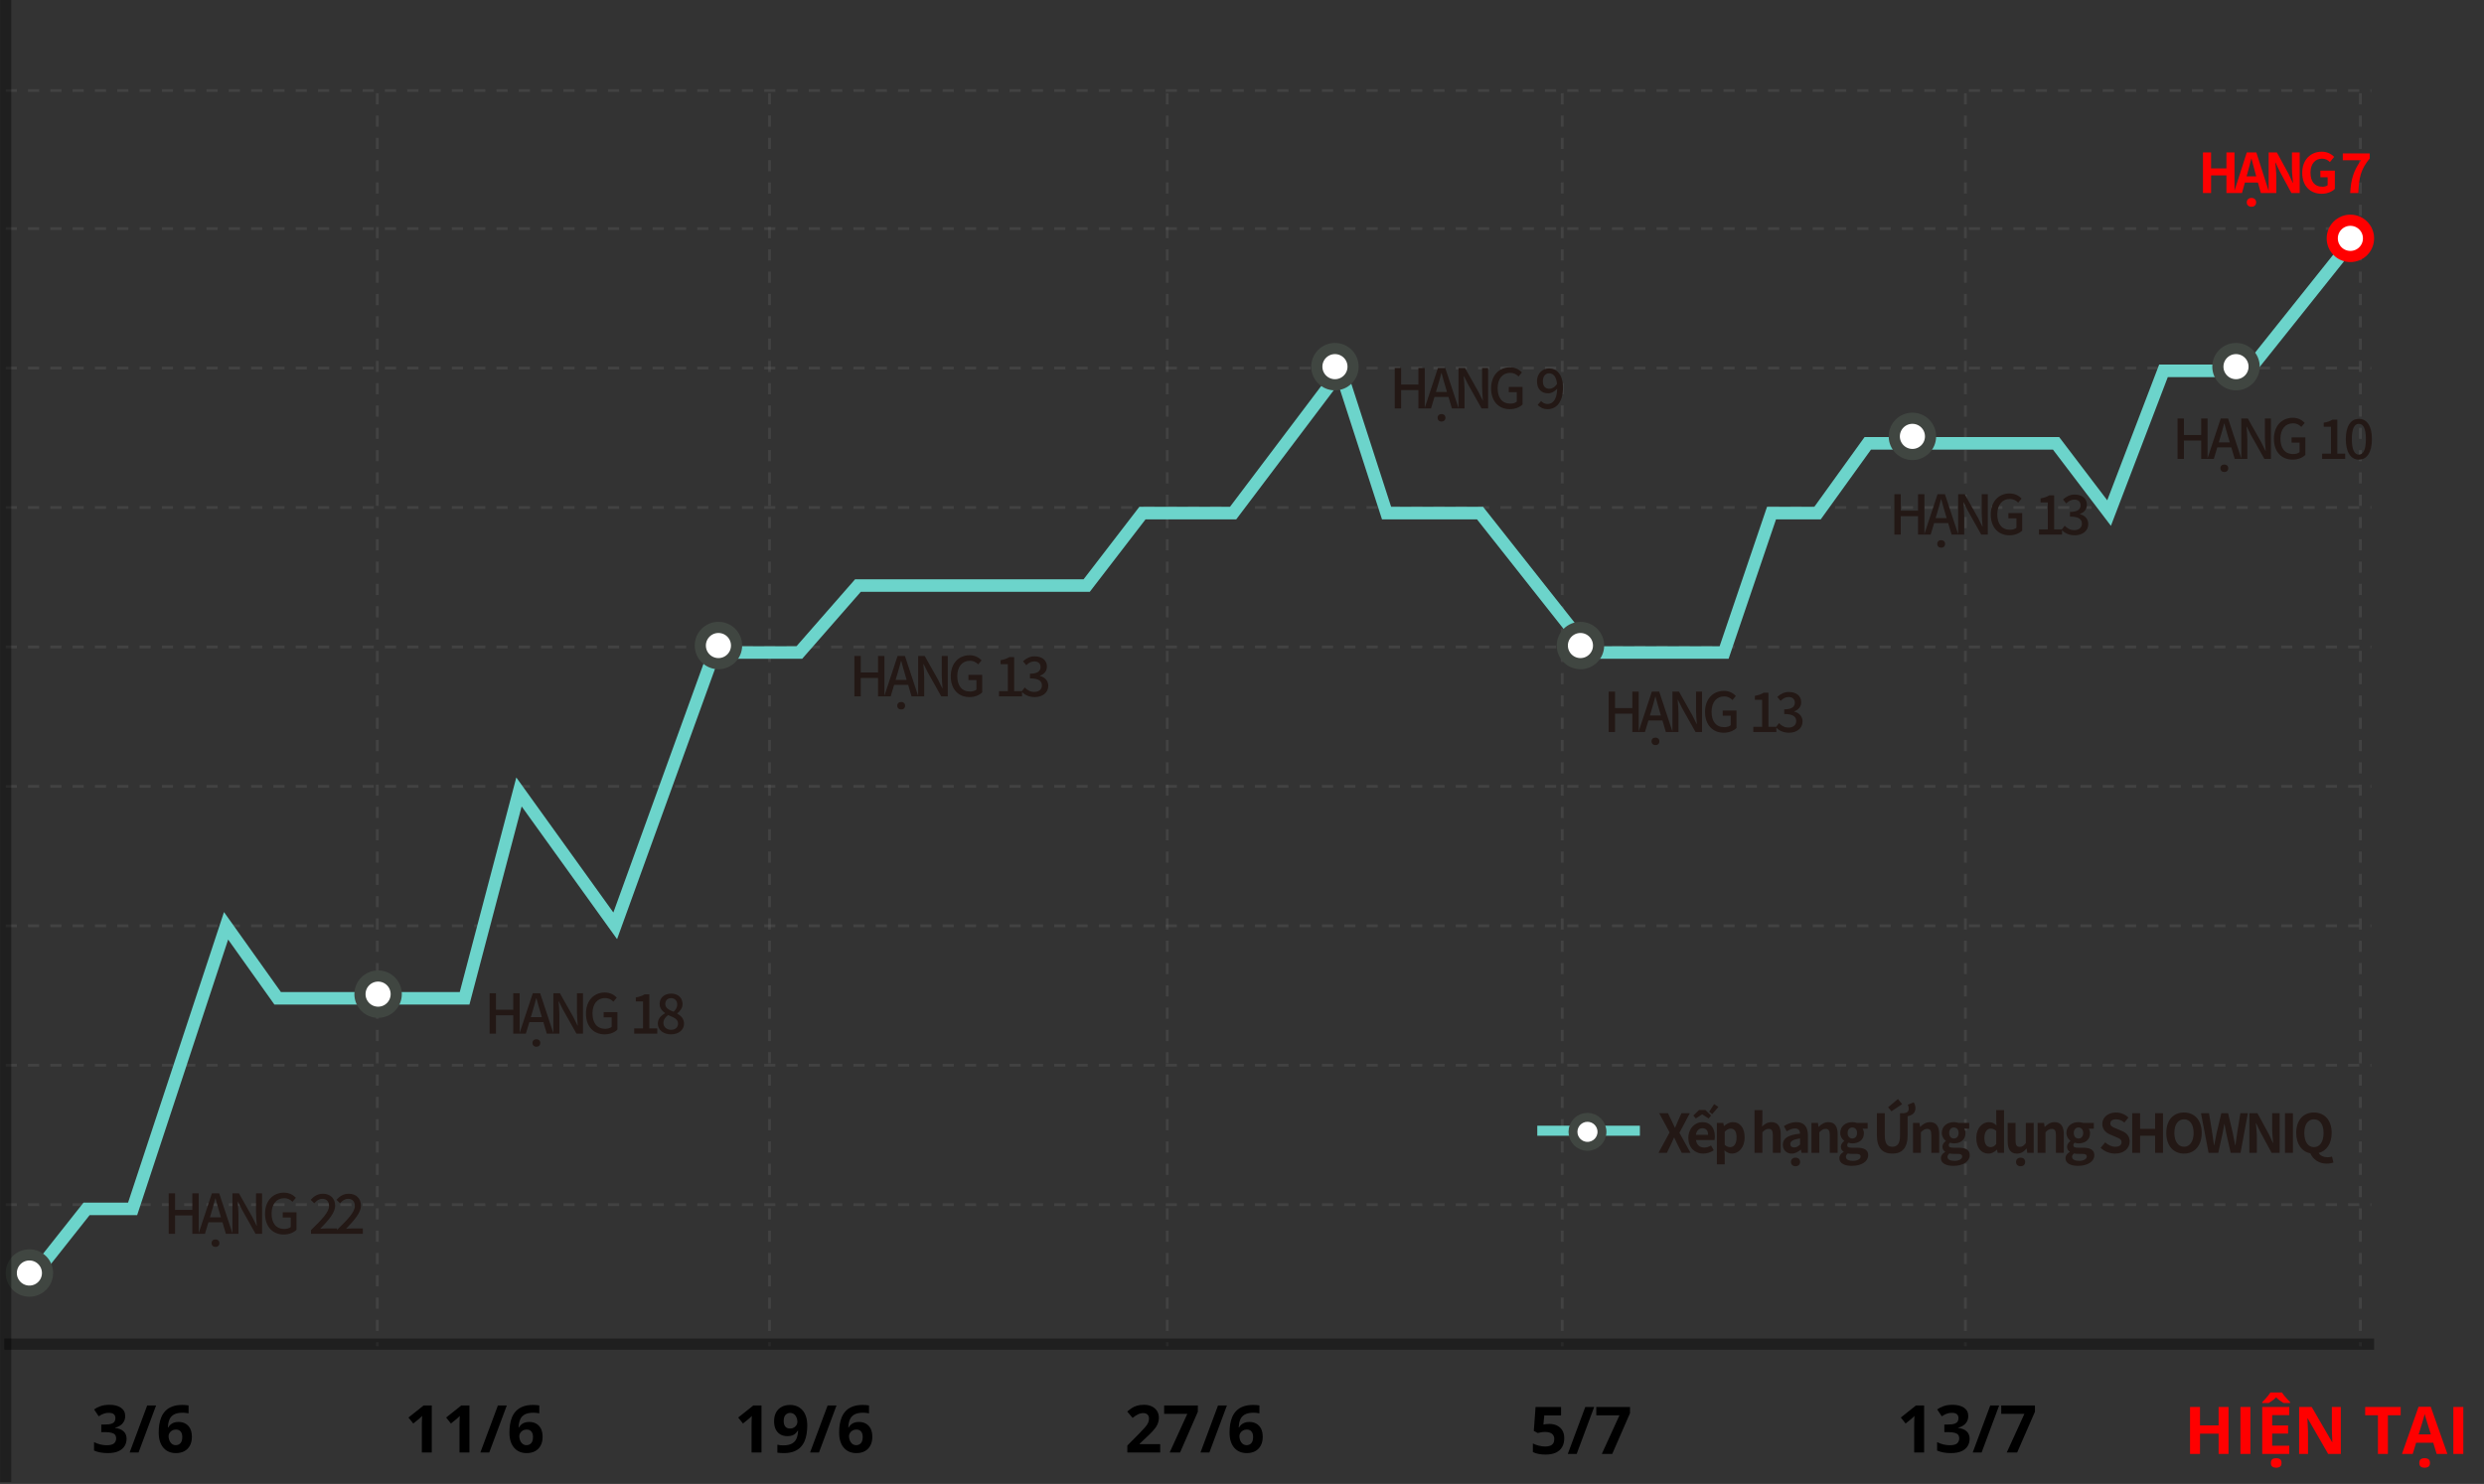 <svg width="579" height="346" viewBox="0 0 579 346" fill="none" xmlns="http://www.w3.org/2000/svg">
<rect x="0" y="0" width="579" height="346" fill="#333333" stroke="none"/>
<path d="M1.325 21.114H552.732" stroke="#666666" stroke-opacity="0.3" stroke-width="0.65" stroke-dasharray="2.6"/>
<path d="M87.949 21.737L87.949 313.895" stroke="#666666" stroke-opacity="0.3" stroke-width="0.65" stroke-dasharray="2.6"/>
<path d="M179.374 21.737L179.374 313.895" stroke="#666666" stroke-opacity="0.3" stroke-width="0.65" stroke-dasharray="2.6"/>
<path d="M272.076 21.737L272.076 313.895" stroke="#666666" stroke-opacity="0.3" stroke-width="0.65" stroke-dasharray="2.6"/>
<path d="M364.14 21.737L364.14 313.895" stroke="#666666" stroke-opacity="0.3" stroke-width="0.65" stroke-dasharray="2.6"/>
<path d="M458.122 21.737L458.122 313.895" stroke="#666666" stroke-opacity="0.3" stroke-width="0.65" stroke-dasharray="2.6"/>
<path d="M550.186 21.737L550.186 313.895" stroke="#666666" stroke-opacity="0.3" stroke-width="0.65" stroke-dasharray="2.6"/>
<path d="M1.325 53.301H552.732" stroke="#666666" stroke-opacity="0.3" stroke-width="0.65" stroke-dasharray="2.6"/>
<path d="M1.325 85.813H552.732" stroke="#666666" stroke-opacity="0.3" stroke-width="0.65" stroke-dasharray="2.6"/>
<path d="M1.325 118.326H552.732" stroke="#666666" stroke-opacity="0.3" stroke-width="0.65" stroke-dasharray="2.6"/>
<path d="M1.325 150.838H552.732" stroke="#666666" stroke-opacity="0.3" stroke-width="0.65" stroke-dasharray="2.6"/>
<path d="M1.325 183.35H552.732" stroke="#666666" stroke-opacity="0.3" stroke-width="0.65" stroke-dasharray="2.6"/>
<path d="M1.325 215.862H552.732" stroke="#666666" stroke-opacity="0.3" stroke-width="0.65" stroke-dasharray="2.6"/>
<path d="M1.325 248.375H552.732" stroke="#666666" stroke-opacity="0.3" stroke-width="0.65" stroke-dasharray="2.6"/>
<path d="M1.325 280.887H552.732" stroke="#666666" stroke-opacity="0.3" stroke-width="0.65" stroke-dasharray="2.6"/>
<path d="M1 313.4L553.382 313.4" stroke="black" stroke-opacity="0.4" stroke-width="2.601"/>
<path d="M7.828 297.468L20.182 281.862H30.911L52.694 215.862L64.724 232.769H108.29L120.97 184.65L143.403 215.862L166.487 152.138H186.319L199.975 136.532H253.295L266.299 119.626H287.432L312.467 86.464L323.196 119.626H344.979L370.664 152.138H401.875L412.929 119.626H423.658L435.363 103.37H479.254L491.609 119.626L504.289 86.464H524.121L548.505 55.902" stroke="#6CD4CB" stroke-width="2.926"/>
<circle cx="6.852" cy="296.818" r="4.227" fill="white" stroke="#404641" stroke-width="2.601"/>
<circle cx="88.132" cy="231.794" r="4.227" fill="white" stroke="#404641" stroke-width="2.601"/>
<circle cx="167.462" cy="150.513" r="4.227" fill="white" stroke="#404641" stroke-width="2.601"/>
<circle cx="311.166" cy="85.489" r="4.227" fill="white" stroke="#404641" stroke-width="2.601"/>
<circle cx="368.388" cy="150.513" r="4.227" fill="white" stroke="#404641" stroke-width="2.601"/>
<circle cx="445.767" cy="101.745" r="4.227" fill="white" stroke="#404641" stroke-width="2.601"/>
<circle cx="521.195" cy="85.489" r="4.227" fill="white" stroke="#404641" stroke-width="2.601"/>
<circle cx="547.855" cy="55.577" r="4.227" fill="white" stroke="#FF0000" stroke-width="2.601"/>
<path d="M358.328 263.64L382.244 263.64" stroke="#6CD4CB" stroke-width="2.34"/>
<path d="M386.578 268.801L389.173 264.035L386.74 259.555H388.787L389.71 261.464C389.935 261.901 390.122 262.35 390.396 262.924H390.459C390.683 262.35 390.87 261.901 391.07 261.464L391.944 259.555H393.89L391.457 264.122L394.052 268.801H392.006L390.97 266.755C390.733 266.281 390.521 265.794 390.247 265.233H390.197C389.972 265.794 389.747 266.281 389.523 266.755L388.537 268.801H386.578ZM397.022 268.976C395.063 268.976 393.541 267.616 393.541 265.307C393.541 263.049 395.138 261.639 396.798 261.639C398.719 261.639 399.717 263.049 399.717 264.97C399.717 265.32 399.68 265.657 399.63 265.819H395.325C395.475 266.967 396.224 267.566 397.259 267.566C397.833 267.566 398.332 267.391 398.831 267.079L399.455 268.202C398.769 268.676 397.883 268.976 397.022 268.976ZM395.3 264.596H398.145C398.145 263.66 397.721 263.061 396.822 263.061C396.086 263.061 395.437 263.585 395.3 264.596ZM395.288 260.778L394.701 260.104L396.036 258.806H397.509L398.844 260.104L398.257 260.778L396.798 259.83H396.748L395.288 260.778ZM399.093 259.78L398.395 259.218L399.543 257.434L400.541 258.095L399.093 259.78ZM400.188 271.484V261.814H401.685L401.823 262.537H401.86C402.447 262.038 403.17 261.639 403.919 261.639C405.641 261.639 406.664 263.049 406.664 265.195C406.664 267.591 405.229 268.976 403.694 268.976C403.083 268.976 402.497 268.701 401.96 268.215L402.022 269.363V271.484H400.188ZM403.283 267.466C404.131 267.466 404.78 266.742 404.78 265.22C404.78 263.885 404.356 263.149 403.395 263.149C402.921 263.149 402.497 263.386 402.022 263.872V266.942C402.459 267.329 402.908 267.466 403.283 267.466ZM408.966 268.801V258.844H410.8V261.352L410.713 262.662C411.274 262.138 411.961 261.639 412.909 261.639C414.419 261.639 415.068 262.687 415.068 264.446V268.801H413.233V264.671C413.233 263.585 412.934 263.211 412.248 263.211C411.674 263.211 411.312 263.486 410.8 263.997V268.801H408.966ZM417.63 268.976C416.382 268.976 415.558 268.09 415.558 266.905C415.558 265.407 416.769 264.621 419.589 264.322C419.551 263.635 419.252 263.111 418.391 263.111C417.742 263.111 417.118 263.398 416.469 263.773L415.808 262.562C416.631 262.051 417.63 261.639 418.728 261.639C420.499 261.639 421.41 262.699 421.41 264.721V268.801H419.913L419.788 268.053H419.738C419.127 268.577 418.428 268.976 417.63 268.976ZM418.228 267.541C418.753 267.541 419.139 267.291 419.589 266.855V265.445C417.879 265.657 417.305 266.131 417.305 266.755C417.305 267.304 417.692 267.541 418.228 267.541ZM418.528 271.921C417.892 271.921 417.455 271.534 417.455 270.923C417.455 270.311 417.892 269.924 418.528 269.924C419.152 269.924 419.589 270.311 419.589 270.923C419.589 271.534 419.152 271.921 418.528 271.921ZM422.24 268.801V261.814H423.737L423.875 262.737H423.912C424.523 262.138 425.235 261.639 426.183 261.639C427.693 261.639 428.342 262.687 428.342 264.446V268.801H426.508V264.671C426.508 263.585 426.208 263.211 425.522 263.211C424.948 263.211 424.586 263.486 424.074 263.997V268.801H422.24ZM431.652 271.833C430.005 271.833 428.732 271.272 428.732 270.037C428.732 269.45 429.094 268.951 429.73 268.589V268.527C429.369 268.29 429.094 267.928 429.094 267.354C429.094 266.83 429.456 266.343 429.88 266.044V265.994C429.394 265.644 428.944 264.983 428.944 264.159C428.944 262.525 430.28 261.639 431.764 261.639C432.151 261.639 432.526 261.714 432.813 261.814H435.333V263.161H434.148C434.322 263.398 434.46 263.785 434.46 264.222C434.46 265.794 433.262 266.593 431.764 266.593C431.49 266.593 431.165 266.53 430.866 266.43C430.679 266.593 430.567 266.742 430.567 267.029C430.567 267.404 430.841 267.603 431.665 267.603H432.85C434.535 267.603 435.458 268.127 435.458 269.35C435.458 270.76 433.986 271.833 431.652 271.833ZM431.764 265.457C432.376 265.457 432.862 264.995 432.862 264.159C432.862 263.348 432.388 262.887 431.764 262.887C431.141 262.887 430.666 263.348 430.666 264.159C430.666 264.995 431.153 265.457 431.764 265.457ZM431.927 270.673C432.975 270.673 433.699 270.211 433.699 269.662C433.699 269.163 433.287 269.038 432.538 269.038H431.69C431.265 269.038 430.966 269.001 430.716 268.939C430.404 269.188 430.267 269.463 430.267 269.75C430.267 270.336 430.916 270.673 431.927 270.673ZM444.649 260.254V264.646C444.649 267.716 443.339 268.976 441.08 268.976C438.834 268.976 437.487 267.716 437.487 264.646V259.555H439.333V264.808C439.333 266.73 440.007 267.379 441.08 267.379C442.178 267.379 442.877 266.73 442.877 264.808V259.555H443.713C444.337 259.505 444.911 259.318 444.911 258.482C444.911 258.145 444.811 257.808 444.699 257.583L446.071 257.022C446.284 257.334 446.471 257.833 446.471 258.357C446.471 259.493 445.747 260.029 444.649 260.254ZM440.893 259.106L440.094 258.182L442.39 256.248L443.376 257.446L440.893 259.106ZM445.913 268.801V261.814H447.41L447.547 262.737H447.585C448.196 262.138 448.907 261.639 449.856 261.639C451.366 261.639 452.014 262.687 452.014 264.446V268.801H450.18V264.671C450.18 263.585 449.881 263.211 449.194 263.211C448.62 263.211 448.259 263.486 447.747 263.997V268.801H445.913ZM455.325 271.833C453.678 271.833 452.405 271.272 452.405 270.037C452.405 269.45 452.767 268.951 453.403 268.589V268.527C453.041 268.29 452.767 267.928 452.767 267.354C452.767 266.83 453.129 266.343 453.553 266.044V265.994C453.066 265.644 452.617 264.983 452.617 264.159C452.617 262.525 453.952 261.639 455.437 261.639C455.824 261.639 456.198 261.714 456.485 261.814H459.006V263.161H457.82C457.995 263.398 458.132 263.785 458.132 264.222C458.132 265.794 456.934 266.593 455.437 266.593C455.163 266.593 454.838 266.53 454.539 266.43C454.351 266.593 454.239 266.742 454.239 267.029C454.239 267.404 454.514 267.603 455.337 267.603H456.523C458.207 267.603 459.131 268.127 459.131 269.35C459.131 270.76 457.658 271.833 455.325 271.833ZM455.437 265.457C456.048 265.457 456.535 264.995 456.535 264.159C456.535 263.348 456.061 262.887 455.437 262.887C454.813 262.887 454.339 263.348 454.339 264.159C454.339 264.995 454.826 265.457 455.437 265.457ZM455.599 270.673C456.647 270.673 457.371 270.211 457.371 269.662C457.371 269.163 456.959 269.038 456.211 269.038H455.362C454.938 269.038 454.638 269.001 454.389 268.939C454.077 269.188 453.94 269.463 453.94 269.75C453.94 270.336 454.589 270.673 455.599 270.673ZM463.518 268.976C461.783 268.976 460.66 267.603 460.66 265.307C460.66 263.036 462.083 261.639 463.592 261.639C464.379 261.639 464.865 261.938 465.364 262.4L465.302 261.302V258.844H467.124V268.801H465.639L465.502 268.078H465.452C464.94 268.577 464.241 268.976 463.518 268.976ZM463.992 267.466C464.478 267.466 464.89 267.266 465.302 266.742V263.673C464.878 263.286 464.428 263.149 463.992 263.149C463.206 263.149 462.544 263.897 462.544 265.295C462.544 266.742 463.068 267.466 463.992 267.466ZM470.134 268.976C468.624 268.976 467.975 267.928 467.975 266.181V261.814H469.809V265.944C469.809 267.017 470.109 267.404 470.783 267.404C471.357 267.404 471.731 267.154 472.205 266.53V261.814H474.039V268.801H472.542L472.405 267.803H472.355C471.756 268.514 471.082 268.976 470.134 268.976ZM470.982 271.921C470.358 271.921 469.922 271.534 469.922 270.923C469.922 270.311 470.358 269.924 470.982 269.924C471.619 269.924 472.055 270.311 472.055 270.923C472.055 271.534 471.619 271.921 470.982 271.921ZM474.955 268.801V261.814H476.452L476.59 262.737H476.627C477.239 262.138 477.95 261.639 478.898 261.639C480.408 261.639 481.057 262.687 481.057 264.446V268.801H479.223V264.671C479.223 263.585 478.923 263.211 478.237 263.211C477.663 263.211 477.301 263.486 476.789 263.997V268.801H474.955ZM484.367 271.833C482.72 271.833 481.447 271.272 481.447 270.037C481.447 269.45 481.809 268.951 482.446 268.589V268.527C482.084 268.29 481.809 267.928 481.809 267.354C481.809 266.83 482.171 266.343 482.595 266.044V265.994C482.109 265.644 481.659 264.983 481.659 264.159C481.659 262.525 482.995 261.639 484.479 261.639C484.866 261.639 485.241 261.714 485.528 261.814H488.048V263.161H486.863C487.037 263.398 487.175 263.785 487.175 264.222C487.175 265.794 485.977 266.593 484.479 266.593C484.205 266.593 483.881 266.53 483.581 266.43C483.394 266.593 483.282 266.742 483.282 267.029C483.282 267.404 483.556 267.603 484.38 267.603H485.565C487.25 267.603 488.173 268.127 488.173 269.35C488.173 270.76 486.701 271.833 484.367 271.833ZM484.479 265.457C485.091 265.457 485.578 264.995 485.578 264.159C485.578 263.348 485.103 262.887 484.479 262.887C483.856 262.887 483.381 263.348 483.381 264.159C483.381 264.995 483.868 265.457 484.479 265.457ZM484.642 270.673C485.69 270.673 486.414 270.211 486.414 269.662C486.414 269.163 486.002 269.038 485.253 269.038H484.405C483.98 269.038 483.681 269.001 483.431 268.939C483.119 269.188 482.982 269.463 482.982 269.75C482.982 270.336 483.631 270.673 484.642 270.673ZM493.009 268.976C491.774 268.976 490.539 268.489 489.64 267.628L490.701 266.356C491.362 266.967 492.236 267.379 493.047 267.379C494.007 267.379 494.519 266.967 494.519 266.318C494.519 265.632 493.958 265.42 493.134 265.07L491.899 264.546C490.963 264.159 490.027 263.411 490.027 262.063C490.027 260.553 491.35 259.393 493.221 259.393C494.294 259.393 495.368 259.817 496.116 260.578L495.18 261.739C494.594 261.252 493.982 260.978 493.221 260.978C492.41 260.978 491.899 261.339 491.899 261.951C491.899 262.612 492.548 262.849 493.334 263.161L494.544 263.673C495.667 264.134 496.403 264.846 496.403 266.181C496.403 267.691 495.143 268.976 493.009 268.976ZM496.998 268.801V259.555H498.845V263.199H502.339V259.555H504.173V268.801H502.339V264.808H498.845V268.801H496.998ZM509.071 268.976C506.625 268.976 504.941 267.142 504.941 264.147C504.941 261.14 506.625 259.393 509.071 259.393C511.517 259.393 513.201 261.152 513.201 264.147C513.201 267.142 511.517 268.976 509.071 268.976ZM509.071 267.379C510.443 267.379 511.317 266.118 511.317 264.147C511.317 262.163 510.443 260.978 509.071 260.978C507.698 260.978 506.825 262.163 506.825 264.147C506.825 266.118 507.698 267.379 509.071 267.379ZM514.802 268.801L513.03 259.555H514.902L515.638 264.072C515.775 265.045 515.925 266.019 516.062 267.017H516.112C516.299 266.019 516.499 265.033 516.698 264.072L517.771 259.555H519.356L520.417 264.072C520.616 265.02 520.804 266.019 521.003 267.017H521.066C521.203 266.019 521.34 265.033 521.477 264.072L522.214 259.555H523.961L522.251 268.801H519.955L518.919 264.234C518.77 263.511 518.632 262.799 518.52 262.088H518.47C518.345 262.799 518.221 263.511 518.071 264.234L517.06 268.801H514.802ZM524.306 268.801V259.555H526.191L528.873 264.484L529.797 266.48H529.859C529.772 265.52 529.622 264.297 529.622 263.249V259.555H531.369V268.801H529.497L526.827 263.86L525.891 261.876H525.829C525.916 262.874 526.053 264.035 526.053 265.095V268.801H524.306ZM532.613 268.801V259.555H534.46V268.801H532.613ZM539.36 267.466C540.733 267.466 541.606 266.218 541.606 264.147C541.606 262.163 540.733 260.978 539.36 260.978C537.988 260.978 537.114 262.163 537.114 264.147C537.114 266.218 537.988 267.466 539.36 267.466ZM542.343 271.309C540.458 271.309 539.148 270.299 538.512 268.901C536.54 268.527 535.23 266.78 535.23 264.147C535.23 261.14 536.915 259.393 539.36 259.393C541.806 259.393 543.491 261.152 543.491 264.147C543.491 266.668 542.293 268.365 540.458 268.839C540.883 269.537 541.719 269.824 542.555 269.824C542.954 269.824 543.303 269.762 543.565 269.675L543.902 271.035C543.578 271.185 543.016 271.309 542.343 271.309Z" fill="#231815"/>
<circle cx="370.026" cy="263.9" r="3.379" fill="white" stroke="#404641" stroke-width="2.08"/>
<path d="M1.325 345.558L1.325 -7.9006e-05" stroke="black" stroke-opacity="0.4" stroke-width="2.601"/>
<path d="M39.321 287.675V278.251H40.805V282.1H44.832V278.251H46.316V287.675H44.832V283.391H40.805V287.675H39.321ZM49.311 282.56L48.927 283.826H51.497L51.126 282.56C50.807 281.537 50.525 280.489 50.244 279.427H50.18C49.912 280.501 49.618 281.537 49.311 282.56ZM46.267 287.675L49.387 278.251H51.101L54.221 287.675H52.648L51.855 284.989H48.582L47.776 287.675H46.267ZM50.231 290.731C49.681 290.731 49.311 290.385 49.311 289.836C49.311 289.324 49.681 288.979 50.231 288.979C50.768 288.979 51.139 289.324 51.139 289.836C51.139 290.385 50.768 290.731 50.231 290.731ZM54.183 287.675V278.251H55.705L58.825 283.788L59.809 285.782H59.873C59.797 284.81 59.682 283.672 59.682 282.65V278.251H61.088V287.675H59.566L56.447 282.125L55.462 280.156H55.398C55.475 281.128 55.59 282.215 55.59 283.238V287.675H54.183ZM66.131 287.841C63.625 287.841 61.783 286.076 61.783 282.995C61.783 279.926 63.676 278.085 66.169 278.085C67.499 278.085 68.394 278.673 68.969 279.274L68.177 280.22C67.704 279.747 67.128 279.376 66.22 279.376C64.469 279.376 63.305 280.732 63.305 282.944C63.305 285.181 64.341 286.549 66.284 286.549C66.86 286.549 67.435 286.383 67.767 286.089V283.877H65.901V282.662H69.11V286.741C68.484 287.368 67.422 287.841 66.131 287.841ZM72.491 287.675V286.818C75.112 284.248 76.698 282.611 76.698 281.179C76.698 280.182 76.16 279.517 75.099 279.517C74.358 279.517 73.744 279.99 73.245 280.565L72.414 279.747C73.22 278.877 74.051 278.34 75.278 278.34C77.004 278.34 78.117 279.44 78.117 281.102C78.117 282.777 76.595 284.465 74.639 286.511C75.112 286.46 75.713 286.422 76.173 286.422H78.564V287.675H72.491ZM78.504 287.675V286.818C81.126 284.248 82.711 282.611 82.711 281.179C82.711 280.182 82.174 279.517 81.113 279.517C80.371 279.517 79.757 279.99 79.259 280.565L78.428 279.747C79.233 278.877 80.064 278.34 81.292 278.34C83.018 278.34 84.131 279.44 84.131 281.102C84.131 282.777 82.609 284.465 80.653 286.511C81.126 286.46 81.727 286.422 82.187 286.422H84.578V287.675H78.504Z" fill="#231815"/>
<path d="M114.123 241.004V231.58H115.606V235.429H119.634V231.58H121.117V241.004H119.634V236.72H115.606V241.004H114.123ZM124.112 235.889L123.729 237.155H126.299L125.928 235.889C125.608 234.866 125.327 233.818 125.046 232.756H124.982C124.713 233.83 124.419 234.866 124.112 235.889ZM121.069 241.004L124.189 231.58H125.903L129.023 241.004H127.45L126.657 238.319H123.384L122.578 241.004H121.069ZM125.033 244.06C124.483 244.06 124.112 243.715 124.112 243.165C124.112 242.653 124.483 242.308 125.033 242.308C125.57 242.308 125.941 242.653 125.941 243.165C125.941 243.715 125.57 244.06 125.033 244.06ZM128.985 241.004V231.58H130.507L133.627 237.117L134.611 239.111H134.675C134.598 238.14 134.483 237.002 134.483 235.979V231.58H135.89V241.004H134.368L131.248 235.454L130.264 233.485H130.2C130.277 234.457 130.392 235.544 130.392 236.567V241.004H128.985ZM140.933 241.17C138.426 241.17 136.585 239.405 136.585 236.324C136.585 233.255 138.478 231.414 140.971 231.414C142.301 231.414 143.196 232.002 143.771 232.603L142.978 233.549C142.505 233.076 141.93 232.705 141.022 232.705C139.27 232.705 138.107 234.061 138.107 236.273C138.107 238.51 139.142 239.879 141.086 239.879C141.661 239.879 142.237 239.712 142.569 239.418V237.206H140.702V235.991H143.912V240.07C143.285 240.697 142.224 241.17 140.933 241.17ZM147.83 241.004V239.789H149.888V233.498H148.2V232.565C149.083 232.411 149.709 232.181 150.246 231.849H151.359V239.789H153.2V241.004H147.83ZM156.401 241.17C154.636 241.17 153.332 240.122 153.332 238.664C153.332 237.5 154.15 236.72 155.02 236.26V236.209C154.316 235.71 153.754 235.032 153.754 234.073C153.754 232.616 154.905 231.67 156.439 231.67C158.076 231.67 159.099 232.68 159.099 234.125C159.099 235.071 158.434 235.851 157.858 236.273V236.337C158.689 236.823 159.444 237.475 159.444 238.702C159.444 240.096 158.216 241.17 156.401 241.17ZM157.014 235.902C157.564 235.39 157.858 234.828 157.858 234.214C157.858 233.37 157.334 232.731 156.413 232.731C155.646 232.731 155.071 233.242 155.071 234.073C155.071 235.058 155.966 235.493 157.014 235.902ZM156.426 240.109C157.398 240.109 158.05 239.546 158.05 238.664C158.05 237.577 157.014 237.206 155.736 236.682C155.096 237.129 154.636 237.756 154.636 238.523C154.636 239.457 155.416 240.109 156.426 240.109Z" fill="#231815"/>
<path d="M199.154 162.366V152.942H200.638V156.791H204.665V152.942H206.149V162.366H204.665V158.082H200.638V162.366H199.154ZM209.144 157.251L208.76 158.517H211.33L210.959 157.251C210.64 156.228 210.358 155.18 210.077 154.119H210.013C209.745 155.193 209.451 156.228 209.144 157.251ZM206.1 162.366L209.22 152.942H210.934L214.054 162.366H212.481L211.688 159.681H208.415L207.609 162.366H206.1ZM210.064 165.422C209.515 165.422 209.144 165.077 209.144 164.527C209.144 164.015 209.515 163.67 210.064 163.67C210.601 163.67 210.972 164.015 210.972 164.527C210.972 165.077 210.601 165.422 210.064 165.422ZM214.016 162.366V152.942H215.538L218.658 158.479L219.642 160.474H219.706C219.63 159.502 219.515 158.364 219.515 157.341V152.942H220.921V162.366H219.399L216.28 156.817L215.295 154.847H215.231C215.308 155.819 215.423 156.906 215.423 157.929V162.366H214.016ZM225.964 162.532C223.458 162.532 221.616 160.768 221.616 157.686C221.616 154.617 223.509 152.776 226.002 152.776C227.332 152.776 228.227 153.364 228.802 153.965L228.01 154.911C227.537 154.438 226.961 154.067 226.053 154.067C224.302 154.067 223.138 155.423 223.138 157.635C223.138 159.873 224.174 161.241 226.117 161.241C226.693 161.241 227.268 161.075 227.6 160.78V158.568H225.734V157.354H228.943V161.433C228.317 162.059 227.255 162.532 225.964 162.532ZM232.861 162.366V161.151H234.919V154.86H233.232V153.927C234.114 153.773 234.74 153.543 235.277 153.211H236.39V161.151H238.231V162.366H232.861ZM241.202 162.532C239.718 162.532 238.759 161.944 238.133 161.241L238.849 160.295C239.399 160.857 240.102 161.33 241.074 161.33C242.135 161.33 242.864 160.755 242.864 159.834C242.864 158.824 242.199 158.172 240.076 158.172V157.085C241.931 157.085 242.544 156.407 242.544 155.525C242.544 154.707 241.994 154.208 241.099 154.208C240.371 154.208 239.757 154.566 239.22 155.103L238.453 154.183C239.194 153.505 240.064 153.032 241.151 153.032C242.838 153.032 244.028 153.901 244.028 155.41C244.028 156.471 243.401 157.175 242.404 157.545V157.609C243.49 157.878 244.347 158.671 244.347 159.911C244.347 161.56 242.928 162.532 241.202 162.532Z" fill="#231815"/>
<path d="M325.103 95.236V85.812H326.586V89.661H330.614V85.812H332.097V95.236H330.614V90.953H326.586V95.236H325.103ZM335.092 90.121L334.708 91.387H337.278L336.908 90.121C336.588 89.099 336.307 88.05 336.025 86.989H335.961C335.693 88.063 335.399 89.099 335.092 90.121ZM332.049 95.236L335.169 85.812H336.882L340.002 95.236H338.429L337.636 92.551H334.363L333.558 95.236H332.049ZM336.013 98.292C335.463 98.292 335.092 97.947 335.092 97.397C335.092 96.886 335.463 96.54 336.013 96.54C336.55 96.54 336.92 96.886 336.92 97.397C336.92 97.947 336.55 98.292 336.013 98.292ZM339.965 95.236V85.812H341.486L344.606 91.349L345.591 93.344H345.655C345.578 92.372 345.463 91.234 345.463 90.211V85.812H346.869V95.236H345.348L342.228 89.687L341.243 87.718H341.179C341.256 88.689 341.371 89.776 341.371 90.799V95.236H339.965ZM351.912 95.402C349.406 95.402 347.565 93.638 347.565 90.556C347.565 87.487 349.457 85.646 351.95 85.646C353.28 85.646 354.175 86.234 354.751 86.835L353.958 87.781C353.485 87.308 352.909 86.938 352.002 86.938C350.25 86.938 349.086 88.293 349.086 90.505C349.086 92.743 350.122 94.111 352.065 94.111C352.641 94.111 353.216 93.945 353.549 93.65V91.439H351.682V90.224H354.891V94.303C354.265 94.929 353.204 95.402 351.912 95.402ZM359.627 88.881C359.627 90.006 360.164 90.646 361.162 90.646C361.724 90.646 362.402 90.313 362.926 89.508C362.76 87.82 362.07 87.04 361.072 87.04C360.267 87.04 359.627 87.718 359.627 88.881ZM360.765 95.402C359.704 95.402 358.937 94.968 358.413 94.405L359.218 93.497C359.563 93.919 360.139 94.2 360.689 94.2C361.891 94.2 362.901 93.28 362.965 90.594C362.415 91.298 361.597 91.707 360.906 91.707C359.32 91.707 358.259 90.774 358.259 88.881C358.259 87.078 359.538 85.902 361.059 85.902C362.862 85.902 364.32 87.321 364.32 90.352C364.32 93.957 362.619 95.402 360.765 95.402Z" fill="#231815"/>
<path d="M374.97 170.677V161.253H376.454V165.102H380.481V161.253H381.965V170.677H380.481V166.393H376.454V170.677H374.97ZM384.96 165.562L384.576 166.828H387.146L386.775 165.562C386.456 164.539 386.174 163.491 385.893 162.43H385.829C385.561 163.504 385.267 164.539 384.96 165.562ZM381.916 170.677L385.036 161.253H386.75L389.87 170.677H388.297L387.504 167.992H384.231L383.425 170.677H381.916ZM385.88 173.733C385.33 173.733 384.96 173.388 384.96 172.838C384.96 172.326 385.33 171.981 385.88 171.981C386.417 171.981 386.788 172.326 386.788 172.838C386.788 173.388 386.417 173.733 385.88 173.733ZM389.832 170.677V161.253H391.354L394.474 166.79L395.458 168.785H395.522C395.446 167.813 395.33 166.675 395.33 165.652V161.253H396.737V170.677H395.215L392.095 165.128L391.111 163.158H391.047C391.124 164.13 391.239 165.217 391.239 166.24V170.677H389.832ZM401.78 170.843C399.274 170.843 397.432 169.079 397.432 165.997C397.432 162.928 399.325 161.087 401.818 161.087C403.148 161.087 404.043 161.675 404.618 162.276L403.826 163.222C403.352 162.749 402.777 162.378 401.869 162.378C400.117 162.378 398.954 163.734 398.954 165.946C398.954 168.184 399.99 169.552 401.933 169.552C402.509 169.552 403.084 169.386 403.416 169.091V166.879H401.55V165.665H404.759V169.744C404.132 170.37 403.071 170.843 401.78 170.843ZM408.677 170.677V169.462H410.735V163.171H409.048V162.238C409.93 162.084 410.556 161.854 411.093 161.522H412.206V169.462H414.047V170.677H408.677ZM417.018 170.843C415.534 170.843 414.575 170.255 413.949 169.552L414.665 168.606C415.215 169.168 415.918 169.641 416.89 169.641C417.951 169.641 418.68 169.066 418.68 168.145C418.68 167.135 418.015 166.483 415.892 166.483V165.396C417.746 165.396 418.36 164.718 418.36 163.836C418.36 163.018 417.81 162.519 416.915 162.519C416.186 162.519 415.573 162.877 415.036 163.414L414.268 162.494C415.01 161.816 415.88 161.343 416.966 161.343C418.654 161.343 419.843 162.212 419.843 163.721C419.843 164.782 419.217 165.486 418.22 165.856V165.92C419.306 166.189 420.163 166.982 420.163 168.222C420.163 169.871 418.744 170.843 417.018 170.843Z" fill="#231815"/>
<path d="M441.568 124.645V115.222H443.051V119.07H447.079V115.222H448.562V124.645H447.079V120.362H443.051V124.645H441.568ZM451.557 119.531L451.174 120.796H453.744L453.373 119.531C453.053 118.508 452.772 117.459 452.491 116.398H452.427C452.158 117.472 451.864 118.508 451.557 119.531ZM448.514 124.645L451.634 115.222H453.347L456.467 124.645H454.895L454.102 121.96H450.828L450.023 124.645H448.514ZM452.478 127.701C451.928 127.701 451.557 127.356 451.557 126.806C451.557 126.295 451.928 125.949 452.478 125.949C453.015 125.949 453.386 126.295 453.386 126.806C453.386 127.356 453.015 127.701 452.478 127.701ZM456.43 124.645V115.222H457.951L461.071 120.758L462.056 122.753H462.12C462.043 121.781 461.928 120.643 461.928 119.62V115.222H463.335V124.645H461.813L458.693 119.096L457.709 117.127H457.645C457.721 118.099 457.836 119.185 457.836 120.208V124.645H456.43ZM468.377 124.811C465.871 124.811 464.03 123.047 464.03 119.965C464.03 116.897 465.922 115.055 468.416 115.055C469.746 115.055 470.641 115.643 471.216 116.244L470.423 117.191C469.95 116.718 469.375 116.347 468.467 116.347C466.715 116.347 465.552 117.702 465.552 119.914C465.552 122.152 466.587 123.52 468.531 123.52C469.106 123.52 469.682 123.354 470.014 123.06V120.848H468.147V119.633H471.357V123.712C470.73 124.338 469.669 124.811 468.377 124.811ZM475.274 124.645V123.431H477.333V117.14H475.645V116.206C476.527 116.053 477.154 115.822 477.691 115.49H478.803V123.431H480.645V124.645H475.274ZM483.615 124.811C482.132 124.811 481.173 124.223 480.546 123.52L481.262 122.574C481.812 123.136 482.516 123.61 483.487 123.61C484.549 123.61 485.277 123.034 485.277 122.114C485.277 121.103 484.613 120.451 482.49 120.451V119.364C484.344 119.364 484.958 118.687 484.958 117.804C484.958 116.986 484.408 116.487 483.513 116.487C482.784 116.487 482.17 116.845 481.633 117.382L480.866 116.462C481.608 115.784 482.477 115.311 483.564 115.311C485.252 115.311 486.441 116.181 486.441 117.689C486.441 118.751 485.815 119.454 484.817 119.825V119.889C485.904 120.157 486.761 120.95 486.761 122.19C486.761 123.84 485.341 124.811 483.615 124.811Z" fill="#231815"/>
<path d="M507.568 107V97.576H509.051V101.425H513.079V97.576H514.562V107H513.079V102.716H509.051V107H507.568ZM517.557 101.885L517.174 103.151H519.744L519.373 101.885C519.053 100.862 518.772 99.814 518.491 98.753H518.427C518.158 99.827 517.864 100.862 517.557 101.885ZM514.514 107L517.634 97.576H519.347L522.467 107H520.895L520.102 104.315H516.828L516.023 107H514.514ZM518.478 110.056C517.928 110.056 517.557 109.711 517.557 109.161C517.557 108.649 517.928 108.304 518.478 108.304C519.015 108.304 519.386 108.649 519.386 109.161C519.386 109.711 519.015 110.056 518.478 110.056ZM522.43 107V97.576H523.951L527.071 103.113L528.056 105.108H528.12C528.043 104.136 527.928 102.998 527.928 101.975V97.576H529.335V107H527.813L524.693 101.451L523.709 99.481H523.645C523.721 100.453 523.836 101.54 523.836 102.563V107H522.43ZM534.377 107.166C531.871 107.166 530.03 105.402 530.03 102.32C530.03 99.251 531.922 97.41 534.416 97.41C535.746 97.41 536.641 97.998 537.216 98.599L536.423 99.545C535.95 99.072 535.375 98.701 534.467 98.701C532.715 98.701 531.552 100.057 531.552 102.269C531.552 104.507 532.587 105.875 534.531 105.875C535.106 105.875 535.682 105.709 536.014 105.414V103.202H534.147V101.988H537.357V106.067C536.73 106.693 535.669 107.166 534.377 107.166ZM541.274 107V105.785H543.333V99.494H541.645V98.561C542.527 98.407 543.154 98.177 543.691 97.845H544.803V105.785H546.645V107H541.274ZM549.833 107.166C547.966 107.166 546.789 105.466 546.789 102.384C546.789 99.302 547.966 97.666 549.833 97.666C551.712 97.666 552.876 99.315 552.876 102.384C552.876 105.466 551.712 107.166 549.833 107.166ZM549.833 106.003C550.792 106.003 551.469 105.018 551.469 102.384C551.469 99.75 550.792 98.829 549.833 98.829C548.874 98.829 548.196 99.75 548.196 102.384C548.196 105.018 548.874 106.003 549.833 106.003Z" fill="#231815"/>
<path d="M513.491 45V35.538H515.384V39.272H518.964V35.538H520.844V45H518.964V40.908H515.384V45H513.491ZM520.675 45L523.706 35.538H525.931L528.961 45H526.979L525.624 40.077C525.342 39.093 525.074 37.993 524.805 36.983H524.754C524.498 38.006 524.23 39.093 523.949 40.077L522.593 45H520.675ZM522.555 42.571V41.113H527.056V42.571H522.555ZM524.792 48.209C524.153 48.209 523.706 47.813 523.706 47.174C523.706 46.56 524.153 46.151 524.792 46.151C525.445 46.151 525.892 46.56 525.892 47.174C525.892 47.813 525.445 48.209 524.792 48.209ZM528.803 45V35.538H530.721L533.47 40.589L534.429 42.635H534.493C534.39 41.65 534.237 40.384 534.237 39.31V35.538H536.04V45H534.109L531.373 39.937L530.414 37.916H530.35C530.439 38.926 530.593 40.115 530.593 41.215V45H528.803ZM541.168 45.179C538.598 45.179 536.628 43.466 536.628 40.307C536.628 37.187 538.649 35.372 541.168 35.372C542.523 35.372 543.469 35.96 544.083 36.574L543.086 37.788C542.613 37.341 542.076 36.996 541.232 36.996C539.646 36.996 538.559 38.223 538.559 40.243C538.559 42.315 539.505 43.542 541.359 43.542C541.82 43.542 542.28 43.414 542.549 43.197V41.33H540.861V39.783H544.236V44.041C543.597 44.68 542.472 45.179 541.168 45.179ZM547.809 45C547.988 41.829 548.576 39.809 550.34 37.366H546.082V35.781H552.361V36.944C550.212 39.566 549.88 41.407 549.714 45H547.809Z" fill="#FF0000"/>
<path d="M29.181 330.154C29.181 330.658 29.076 331.095 28.866 331.465C28.656 331.834 28.372 332.136 28.012 332.371C27.657 332.606 27.258 332.778 26.813 332.888V332.933C27.692 333.043 28.359 333.313 28.814 333.742C29.273 334.172 29.503 334.746 29.503 335.465C29.503 336.105 29.346 336.677 29.031 337.181C28.721 337.686 28.242 338.083 27.593 338.372C26.943 338.662 26.107 338.807 25.083 338.807C24.478 338.807 23.914 338.757 23.389 338.657C22.87 338.562 22.381 338.415 21.921 338.215V336.245C22.39 336.484 22.882 336.667 23.397 336.792C23.911 336.911 24.391 336.971 24.835 336.971C25.665 336.971 26.244 336.829 26.574 336.544C26.908 336.255 27.076 335.85 27.076 335.331C27.076 335.026 26.998 334.769 26.843 334.559C26.689 334.349 26.419 334.189 26.034 334.079C25.654 333.97 25.123 333.915 24.438 333.915H23.607V332.139H24.453C25.128 332.139 25.64 332.076 25.989 331.952C26.344 331.822 26.584 331.647 26.708 331.427C26.838 331.202 26.903 330.948 26.903 330.663C26.903 330.273 26.783 329.969 26.544 329.749C26.304 329.529 25.904 329.419 25.345 329.419C24.995 329.419 24.676 329.464 24.386 329.554C24.101 329.639 23.844 329.744 23.614 329.869C23.384 329.989 23.182 330.106 23.007 330.221L21.936 328.625C22.366 328.315 22.867 328.058 23.442 327.853C24.021 327.649 24.71 327.546 25.51 327.546C26.639 327.546 27.533 327.773 28.192 328.228C28.851 328.683 29.181 329.324 29.181 330.154ZM36.381 327.704L32.298 338.657H30.222L34.306 327.704H36.381ZM36.995 334.004C36.995 333.375 37.04 332.753 37.13 332.139C37.225 331.52 37.387 330.938 37.617 330.393C37.847 329.844 38.169 329.359 38.584 328.94C38.998 328.515 39.525 328.183 40.164 327.943C40.804 327.699 41.578 327.576 42.487 327.576C42.702 327.576 42.951 327.586 43.236 327.606C43.526 327.621 43.766 327.649 43.955 327.689V329.539C43.756 329.494 43.541 329.459 43.311 329.434C43.086 329.404 42.861 329.389 42.637 329.389C41.728 329.389 41.023 329.534 40.524 329.824C40.029 330.114 39.68 330.516 39.475 331.03C39.275 331.54 39.158 332.134 39.123 332.813H39.22C39.36 332.568 39.535 332.351 39.745 332.161C39.96 331.972 40.219 331.822 40.524 331.712C40.829 331.597 41.186 331.54 41.595 331.54C42.235 331.54 42.789 331.677 43.259 331.952C43.728 332.221 44.09 332.613 44.345 333.128C44.6 333.642 44.727 334.269 44.727 335.008C44.727 335.798 44.575 336.477 44.27 337.046C43.965 337.616 43.533 338.053 42.974 338.357C42.419 338.657 41.76 338.807 40.996 338.807C40.437 338.807 39.915 338.712 39.43 338.522C38.946 338.327 38.521 338.033 38.157 337.638C37.792 337.244 37.507 336.747 37.302 336.147C37.098 335.543 36.995 334.829 36.995 334.004ZM40.951 336.956C41.406 336.956 41.775 336.802 42.06 336.492C42.345 336.182 42.487 335.698 42.487 335.038C42.487 334.504 42.362 334.084 42.112 333.78C41.868 333.47 41.495 333.315 40.996 333.315C40.656 333.315 40.357 333.393 40.097 333.547C39.842 333.697 39.645 333.89 39.505 334.124C39.365 334.354 39.295 334.591 39.295 334.836C39.295 335.091 39.33 335.343 39.4 335.593C39.47 335.843 39.575 336.07 39.715 336.275C39.855 336.479 40.027 336.644 40.232 336.769C40.442 336.894 40.681 336.956 40.951 336.956Z" fill="black"/>
<path d="M100.643 338.657H98.328V332.319C98.328 332.144 98.331 331.929 98.336 331.674C98.341 331.415 98.348 331.15 98.358 330.88C98.368 330.606 98.378 330.358 98.388 330.139C98.333 330.203 98.221 330.316 98.051 330.476C97.886 330.631 97.731 330.77 97.586 330.895L96.328 331.907L95.211 330.513L98.74 327.704H100.643V338.657ZM109.424 338.657H107.109V332.319C107.109 332.144 107.111 331.929 107.116 331.674C107.121 331.415 107.129 331.15 107.139 330.88C107.149 330.606 107.159 330.358 107.169 330.139C107.114 330.203 107.002 330.316 106.832 330.476C106.667 330.631 106.512 330.77 106.367 330.895L105.108 331.907L103.992 330.513L107.521 327.704H109.424V338.657ZM118.13 327.704L114.047 338.657H111.971L116.055 327.704H118.13ZM118.744 334.004C118.744 333.375 118.789 332.753 118.879 332.139C118.974 331.52 119.136 330.938 119.366 330.393C119.596 329.844 119.918 329.359 120.333 328.94C120.747 328.515 121.274 328.183 121.913 327.943C122.553 327.699 123.327 327.576 124.236 327.576C124.451 327.576 124.7 327.586 124.985 327.606C125.275 327.621 125.515 327.649 125.704 327.689V329.539C125.505 329.494 125.29 329.459 125.06 329.434C124.835 329.404 124.611 329.389 124.386 329.389C123.477 329.389 122.773 329.534 122.273 329.824C121.779 330.114 121.429 330.516 121.224 331.03C121.024 331.54 120.907 332.134 120.872 332.813H120.969C121.109 332.568 121.284 332.351 121.494 332.161C121.709 331.972 121.968 331.822 122.273 331.712C122.578 331.597 122.935 331.54 123.344 331.54C123.984 331.54 124.538 331.677 125.008 331.952C125.477 332.221 125.839 332.613 126.094 333.128C126.349 333.642 126.476 334.269 126.476 335.008C126.476 335.798 126.324 336.477 126.019 337.046C125.714 337.616 125.282 338.053 124.723 338.357C124.169 338.657 123.509 338.807 122.745 338.807C122.186 338.807 121.664 338.712 121.179 338.522C120.695 338.327 120.27 338.033 119.906 337.638C119.541 337.244 119.256 336.747 119.051 336.147C118.847 335.543 118.744 334.829 118.744 334.004ZM122.7 336.956C123.155 336.956 123.524 336.802 123.809 336.492C124.094 336.182 124.236 335.698 124.236 335.038C124.236 334.504 124.111 334.084 123.861 333.78C123.617 333.47 123.245 333.315 122.745 333.315C122.405 333.315 122.106 333.393 121.846 333.547C121.591 333.697 121.394 333.89 121.254 334.124C121.114 334.354 121.044 334.591 121.044 334.836C121.044 335.091 121.079 335.343 121.149 335.593C121.219 335.843 121.324 336.07 121.464 336.275C121.604 336.479 121.776 336.644 121.981 336.769C122.191 336.894 122.43 336.956 122.7 336.956Z" fill="black"/>
<path d="M177.497 338.657H175.182V332.319C175.182 332.144 175.185 331.929 175.19 331.675C175.195 331.415 175.202 331.15 175.212 330.88C175.222 330.606 175.232 330.358 175.242 330.139C175.187 330.204 175.075 330.316 174.905 330.476C174.74 330.631 174.585 330.77 174.44 330.895L173.182 331.907L172.065 330.513L175.594 327.704H177.497V338.657ZM188.166 332.379C188.166 333.008 188.119 333.632 188.024 334.252C187.934 334.871 187.774 335.456 187.544 336.005C187.314 336.549 186.992 337.034 186.578 337.458C186.163 337.878 185.636 338.208 184.997 338.447C184.357 338.687 183.583 338.807 182.674 338.807C182.459 338.807 182.207 338.797 181.918 338.777C181.628 338.762 181.388 338.737 181.198 338.702V336.844C181.398 336.894 181.61 336.934 181.835 336.964C182.06 336.989 182.287 337.001 182.517 337.001C183.431 337.001 184.135 336.857 184.63 336.567C185.129 336.277 185.479 335.875 185.679 335.361C185.883 334.846 186.001 334.252 186.031 333.578H185.941C185.796 333.817 185.624 334.035 185.424 334.229C185.229 334.419 184.979 334.572 184.675 334.686C184.37 334.796 183.983 334.851 183.513 334.851C182.889 334.851 182.345 334.716 181.88 334.447C181.421 334.172 181.063 333.777 180.809 333.263C180.559 332.743 180.434 332.117 180.434 331.382C180.434 330.588 180.584 329.909 180.884 329.344C181.188 328.775 181.62 328.338 182.18 328.033C182.739 327.729 183.398 327.576 184.158 327.576C184.717 327.576 185.239 327.674 185.724 327.869C186.208 328.058 186.633 328.351 186.997 328.745C187.367 329.14 187.654 329.639 187.859 330.244C188.064 330.848 188.166 331.56 188.166 332.379ZM184.203 329.434C183.753 329.434 183.386 329.589 183.101 329.899C182.817 330.209 182.674 330.693 182.674 331.352C182.674 331.882 182.797 332.301 183.041 332.611C183.286 332.921 183.658 333.076 184.158 333.076C184.502 333.076 184.802 333.001 185.057 332.851C185.311 332.696 185.509 332.504 185.649 332.274C185.793 332.039 185.866 331.799 185.866 331.555C185.866 331.3 185.831 331.048 185.761 330.798C185.691 330.548 185.586 330.321 185.446 330.116C185.306 329.911 185.132 329.747 184.922 329.622C184.717 329.497 184.477 329.434 184.203 329.434ZM194.984 327.704L190.901 338.657H188.825L192.909 327.704H194.984ZM195.598 334.005C195.598 333.375 195.643 332.753 195.733 332.139C195.828 331.52 195.99 330.938 196.22 330.393C196.45 329.844 196.772 329.359 197.187 328.94C197.601 328.515 198.128 328.183 198.767 327.943C199.407 327.699 200.181 327.576 201.09 327.576C201.305 327.576 201.554 327.586 201.839 327.606C202.129 327.621 202.369 327.649 202.558 327.689V329.539C202.359 329.494 202.144 329.459 201.914 329.434C201.689 329.404 201.465 329.389 201.24 329.389C200.331 329.389 199.627 329.534 199.127 329.824C198.633 330.114 198.283 330.516 198.078 331.03C197.878 331.54 197.761 332.134 197.726 332.813H197.823C197.963 332.569 198.138 332.351 198.348 332.162C198.563 331.972 198.822 331.822 199.127 331.712C199.432 331.597 199.789 331.54 200.198 331.54C200.838 331.54 201.392 331.677 201.862 331.952C202.331 332.221 202.693 332.614 202.948 333.128C203.203 333.642 203.33 334.269 203.33 335.009C203.33 335.798 203.178 336.477 202.873 337.046C202.568 337.616 202.136 338.053 201.577 338.358C201.023 338.657 200.363 338.807 199.599 338.807C199.04 338.807 198.518 338.712 198.033 338.522C197.549 338.328 197.124 338.033 196.76 337.638C196.395 337.244 196.11 336.747 195.905 336.147C195.701 335.543 195.598 334.829 195.598 334.005ZM199.554 336.957C200.009 336.957 200.378 336.802 200.663 336.492C200.948 336.182 201.09 335.698 201.09 335.039C201.09 334.504 200.965 334.085 200.715 333.78C200.471 333.47 200.099 333.315 199.599 333.315C199.259 333.315 198.96 333.393 198.7 333.548C198.445 333.697 198.248 333.89 198.108 334.124C197.968 334.354 197.898 334.591 197.898 334.836C197.898 335.091 197.933 335.343 198.003 335.593C198.073 335.843 198.178 336.07 198.318 336.275C198.458 336.48 198.63 336.644 198.835 336.769C199.045 336.894 199.284 336.957 199.554 336.957Z" fill="black"/>
<path d="M270.43 338.657H262.773V337.046L265.523 334.267C266.077 333.697 266.522 333.223 266.856 332.843C267.196 332.459 267.441 332.109 267.591 331.794C267.745 331.48 267.823 331.143 267.823 330.783C267.823 330.348 267.701 330.024 267.456 329.809C267.216 329.589 266.894 329.479 266.489 329.479C266.065 329.479 265.653 329.577 265.253 329.772C264.853 329.966 264.436 330.244 264.002 330.603L262.743 329.112C263.058 328.842 263.39 328.588 263.74 328.348C264.094 328.108 264.504 327.916 264.968 327.771C265.438 327.621 266 327.546 266.654 327.546C267.373 327.546 267.99 327.676 268.505 327.936C269.024 328.196 269.424 328.55 269.703 329C269.983 329.444 270.123 329.949 270.123 330.513C270.123 331.118 270.003 331.67 269.763 332.169C269.524 332.668 269.174 333.163 268.714 333.652C268.26 334.142 267.71 334.684 267.066 335.278L265.658 336.604V336.709H270.43V338.657ZM272.64 338.657L276.754 329.652H271.352V327.704H279.211V329.157L275.068 338.657H272.64ZM285.984 327.704L281.901 338.657H279.825L283.909 327.704H285.984ZM286.598 334.005C286.598 333.375 286.643 332.753 286.733 332.139C286.828 331.52 286.99 330.938 287.22 330.393C287.45 329.844 287.772 329.359 288.187 328.94C288.601 328.515 289.128 328.183 289.767 327.943C290.407 327.699 291.181 327.576 292.09 327.576C292.305 327.576 292.554 327.586 292.839 327.606C293.129 327.621 293.369 327.649 293.558 327.689V329.539C293.359 329.494 293.144 329.459 292.914 329.434C292.689 329.404 292.465 329.389 292.24 329.389C291.331 329.389 290.627 329.534 290.127 329.824C289.633 330.114 289.283 330.516 289.078 331.03C288.878 331.54 288.761 332.134 288.726 332.813H288.823C288.963 332.569 289.138 332.351 289.348 332.162C289.563 331.972 289.822 331.822 290.127 331.712C290.432 331.597 290.789 331.54 291.198 331.54C291.838 331.54 292.392 331.677 292.862 331.952C293.331 332.221 293.693 332.614 293.948 333.128C294.203 333.642 294.33 334.269 294.33 335.009C294.33 335.798 294.178 336.477 293.873 337.046C293.568 337.616 293.136 338.053 292.577 338.358C292.023 338.657 291.363 338.807 290.599 338.807C290.04 338.807 289.518 338.712 289.033 338.522C288.549 338.328 288.124 338.033 287.76 337.638C287.395 337.244 287.11 336.747 286.905 336.147C286.701 335.543 286.598 334.829 286.598 334.005ZM290.554 336.957C291.009 336.957 291.378 336.802 291.663 336.492C291.948 336.182 292.09 335.698 292.09 335.039C292.09 334.504 291.965 334.085 291.715 333.78C291.471 333.47 291.099 333.315 290.599 333.315C290.259 333.315 289.96 333.393 289.7 333.548C289.445 333.697 289.248 333.89 289.108 334.124C288.968 334.354 288.898 334.591 288.898 334.836C288.898 335.091 288.933 335.343 289.003 335.593C289.073 335.843 289.178 336.07 289.318 336.275C289.458 336.48 289.63 336.644 289.835 336.769C290.045 336.894 290.284 336.957 290.554 336.957Z" fill="black"/>
<path d="M361.149 332.002C361.819 332.002 362.413 332.13 362.933 332.384C363.457 332.639 363.869 333.014 364.169 333.508C364.468 334.003 364.618 334.612 364.618 335.336C364.618 336.126 364.453 336.807 364.124 337.382C363.799 337.951 363.312 338.388 362.663 338.693C362.018 338.998 361.214 339.15 360.25 339.15C359.676 339.15 359.134 339.1 358.625 339C358.12 338.905 357.678 338.758 357.298 338.558V336.558C357.678 336.757 358.133 336.927 358.662 337.067C359.196 337.202 359.698 337.269 360.168 337.269C360.627 337.269 361.015 337.209 361.329 337.089C361.644 336.965 361.881 336.775 362.041 336.52C362.206 336.26 362.288 335.931 362.288 335.531C362.288 334.997 362.108 334.587 361.749 334.302C361.389 334.018 360.837 333.875 360.093 333.875C359.808 333.875 359.511 333.903 359.201 333.958C358.897 334.013 358.642 334.068 358.437 334.123L357.516 333.628L357.928 328.046H363.869V330.009H359.958L359.756 332.16C359.926 332.125 360.11 332.09 360.31 332.055C360.51 332.02 360.79 332.002 361.149 332.002ZM371.593 328.046L367.51 339H365.435L369.518 328.046H371.593ZM373.369 339L377.482 329.994H372.08V328.046H379.94V329.5L375.797 339H373.369Z" fill="black"/>
<path d="M448.497 338.657H446.182V332.319C446.182 332.144 446.185 331.929 446.19 331.675C446.195 331.415 446.202 331.15 446.212 330.88C446.222 330.606 446.232 330.358 446.242 330.139C446.187 330.204 446.075 330.316 445.905 330.476C445.74 330.631 445.585 330.77 445.44 330.895L444.182 331.907L443.065 330.513L446.594 327.704H448.497V338.657ZM458.784 330.154C458.784 330.658 458.679 331.095 458.469 331.465C458.259 331.834 457.975 332.137 457.615 332.371C457.26 332.606 456.861 332.778 456.416 332.888V332.933C457.295 333.043 457.962 333.313 458.417 333.742C458.876 334.172 459.106 334.746 459.106 335.466C459.106 336.105 458.949 336.677 458.634 337.181C458.324 337.686 457.845 338.083 457.196 338.373C456.546 338.662 455.71 338.807 454.686 338.807C454.081 338.807 453.517 338.757 452.992 338.657C452.473 338.562 451.984 338.415 451.524 338.215V336.245C451.994 336.485 452.485 336.667 453 336.792C453.514 336.912 453.994 336.971 454.438 336.971C455.268 336.971 455.847 336.829 456.177 336.544C456.511 336.255 456.679 335.85 456.679 335.331C456.679 335.026 456.601 334.769 456.446 334.559C456.292 334.349 456.022 334.189 455.637 334.08C455.258 333.97 454.726 333.915 454.041 333.915H453.21V332.139H454.056C454.731 332.139 455.243 332.077 455.592 331.952C455.947 331.822 456.187 331.647 456.311 331.427C456.441 331.203 456.506 330.948 456.506 330.663C456.506 330.273 456.386 329.969 456.147 329.749C455.907 329.529 455.507 329.419 454.948 329.419C454.598 329.419 454.279 329.464 453.989 329.554C453.704 329.639 453.447 329.744 453.217 329.869C452.987 329.989 452.785 330.106 452.61 330.221L451.539 328.625C451.969 328.316 452.471 328.058 453.045 327.854C453.624 327.649 454.314 327.546 455.113 327.546C456.242 327.546 457.136 327.774 457.795 328.228C458.454 328.683 458.784 329.324 458.784 330.154ZM465.984 327.704L461.901 338.657H459.825L463.909 327.704H465.984ZM467.76 338.657L471.873 329.652H466.471V327.704H474.33V329.157L470.187 338.657H467.76Z" fill="black"/>
<path d="M519.454 339H517.139V334.272H512.801V339H510.478V328.046H512.801V332.339H517.139V328.046H519.454V339ZM522.226 339V328.046H524.549V339H522.226ZM533.614 339H527.306V328.046H533.614V329.949H529.628V332.354H533.337V334.257H529.628V337.082H533.614V339ZM530.565 342.222C530.22 342.222 529.926 342.139 529.681 341.974C529.441 341.815 529.321 341.525 529.321 341.105C529.321 340.676 529.441 340.381 529.681 340.221C529.926 340.061 530.22 339.981 530.565 339.981C530.905 339.981 531.197 340.061 531.442 340.221C531.686 340.381 531.809 340.676 531.809 341.105C531.809 341.525 531.686 341.815 531.442 341.974C531.197 342.139 530.905 342.222 530.565 342.222ZM531.891 324.667C532.036 324.897 532.223 325.152 532.453 325.432C532.688 325.711 532.927 325.984 533.172 326.248C533.417 326.513 533.629 326.738 533.809 326.923V327.125H532.296C532.026 326.965 531.731 326.775 531.412 326.556C531.097 326.331 530.807 326.081 530.542 325.806C530.273 326.081 529.986 326.328 529.681 326.548C529.376 326.763 529.091 326.955 528.827 327.125H527.306V326.923C527.496 326.733 527.713 326.508 527.958 326.248C528.202 325.984 528.44 325.711 528.669 325.432C528.899 325.152 529.084 324.897 529.224 324.667H531.891ZM545.624 339H542.672L537.907 330.714H537.84C537.86 331.058 537.877 331.405 537.892 331.755C537.907 332.105 537.922 332.454 537.937 332.804C537.952 333.149 537.967 333.496 537.982 333.845V339H535.907V328.046H538.836L543.594 336.25H543.646C543.636 335.911 543.624 335.574 543.609 335.239C543.594 334.904 543.579 334.57 543.564 334.235C543.554 333.9 543.544 333.566 543.534 333.231V328.046H545.624V339ZM556.6 339H554.278V329.979H551.303V328.046H559.575V329.979H556.6V339ZM567.966 339L567.172 336.393H563.178L562.384 339H559.882L563.748 328.002H566.587L570.468 339H567.966ZM566.617 334.445L565.823 331.897C565.773 331.728 565.706 331.51 565.621 331.246C565.541 330.976 565.458 330.704 565.374 330.429C565.294 330.149 565.229 329.907 565.179 329.702C565.129 329.907 565.059 330.162 564.969 330.466C564.884 330.766 564.802 331.051 564.722 331.321C564.642 331.59 564.584 331.783 564.549 331.897L563.763 334.445H566.617ZM565.164 342.222C564.819 342.222 564.524 342.139 564.28 341.974C564.04 341.815 563.92 341.525 563.92 341.105C563.92 340.676 564.04 340.381 564.28 340.221C564.524 340.061 564.819 339.981 565.164 339.981C565.503 339.981 565.796 340.061 566.04 340.221C566.285 340.381 566.407 340.676 566.407 341.105C566.407 341.525 566.285 341.815 566.04 341.974C565.796 342.139 565.503 342.222 565.164 342.222ZM571.854 339V328.046H574.177V339H571.854Z" fill="#FF0000"/>
</svg>
